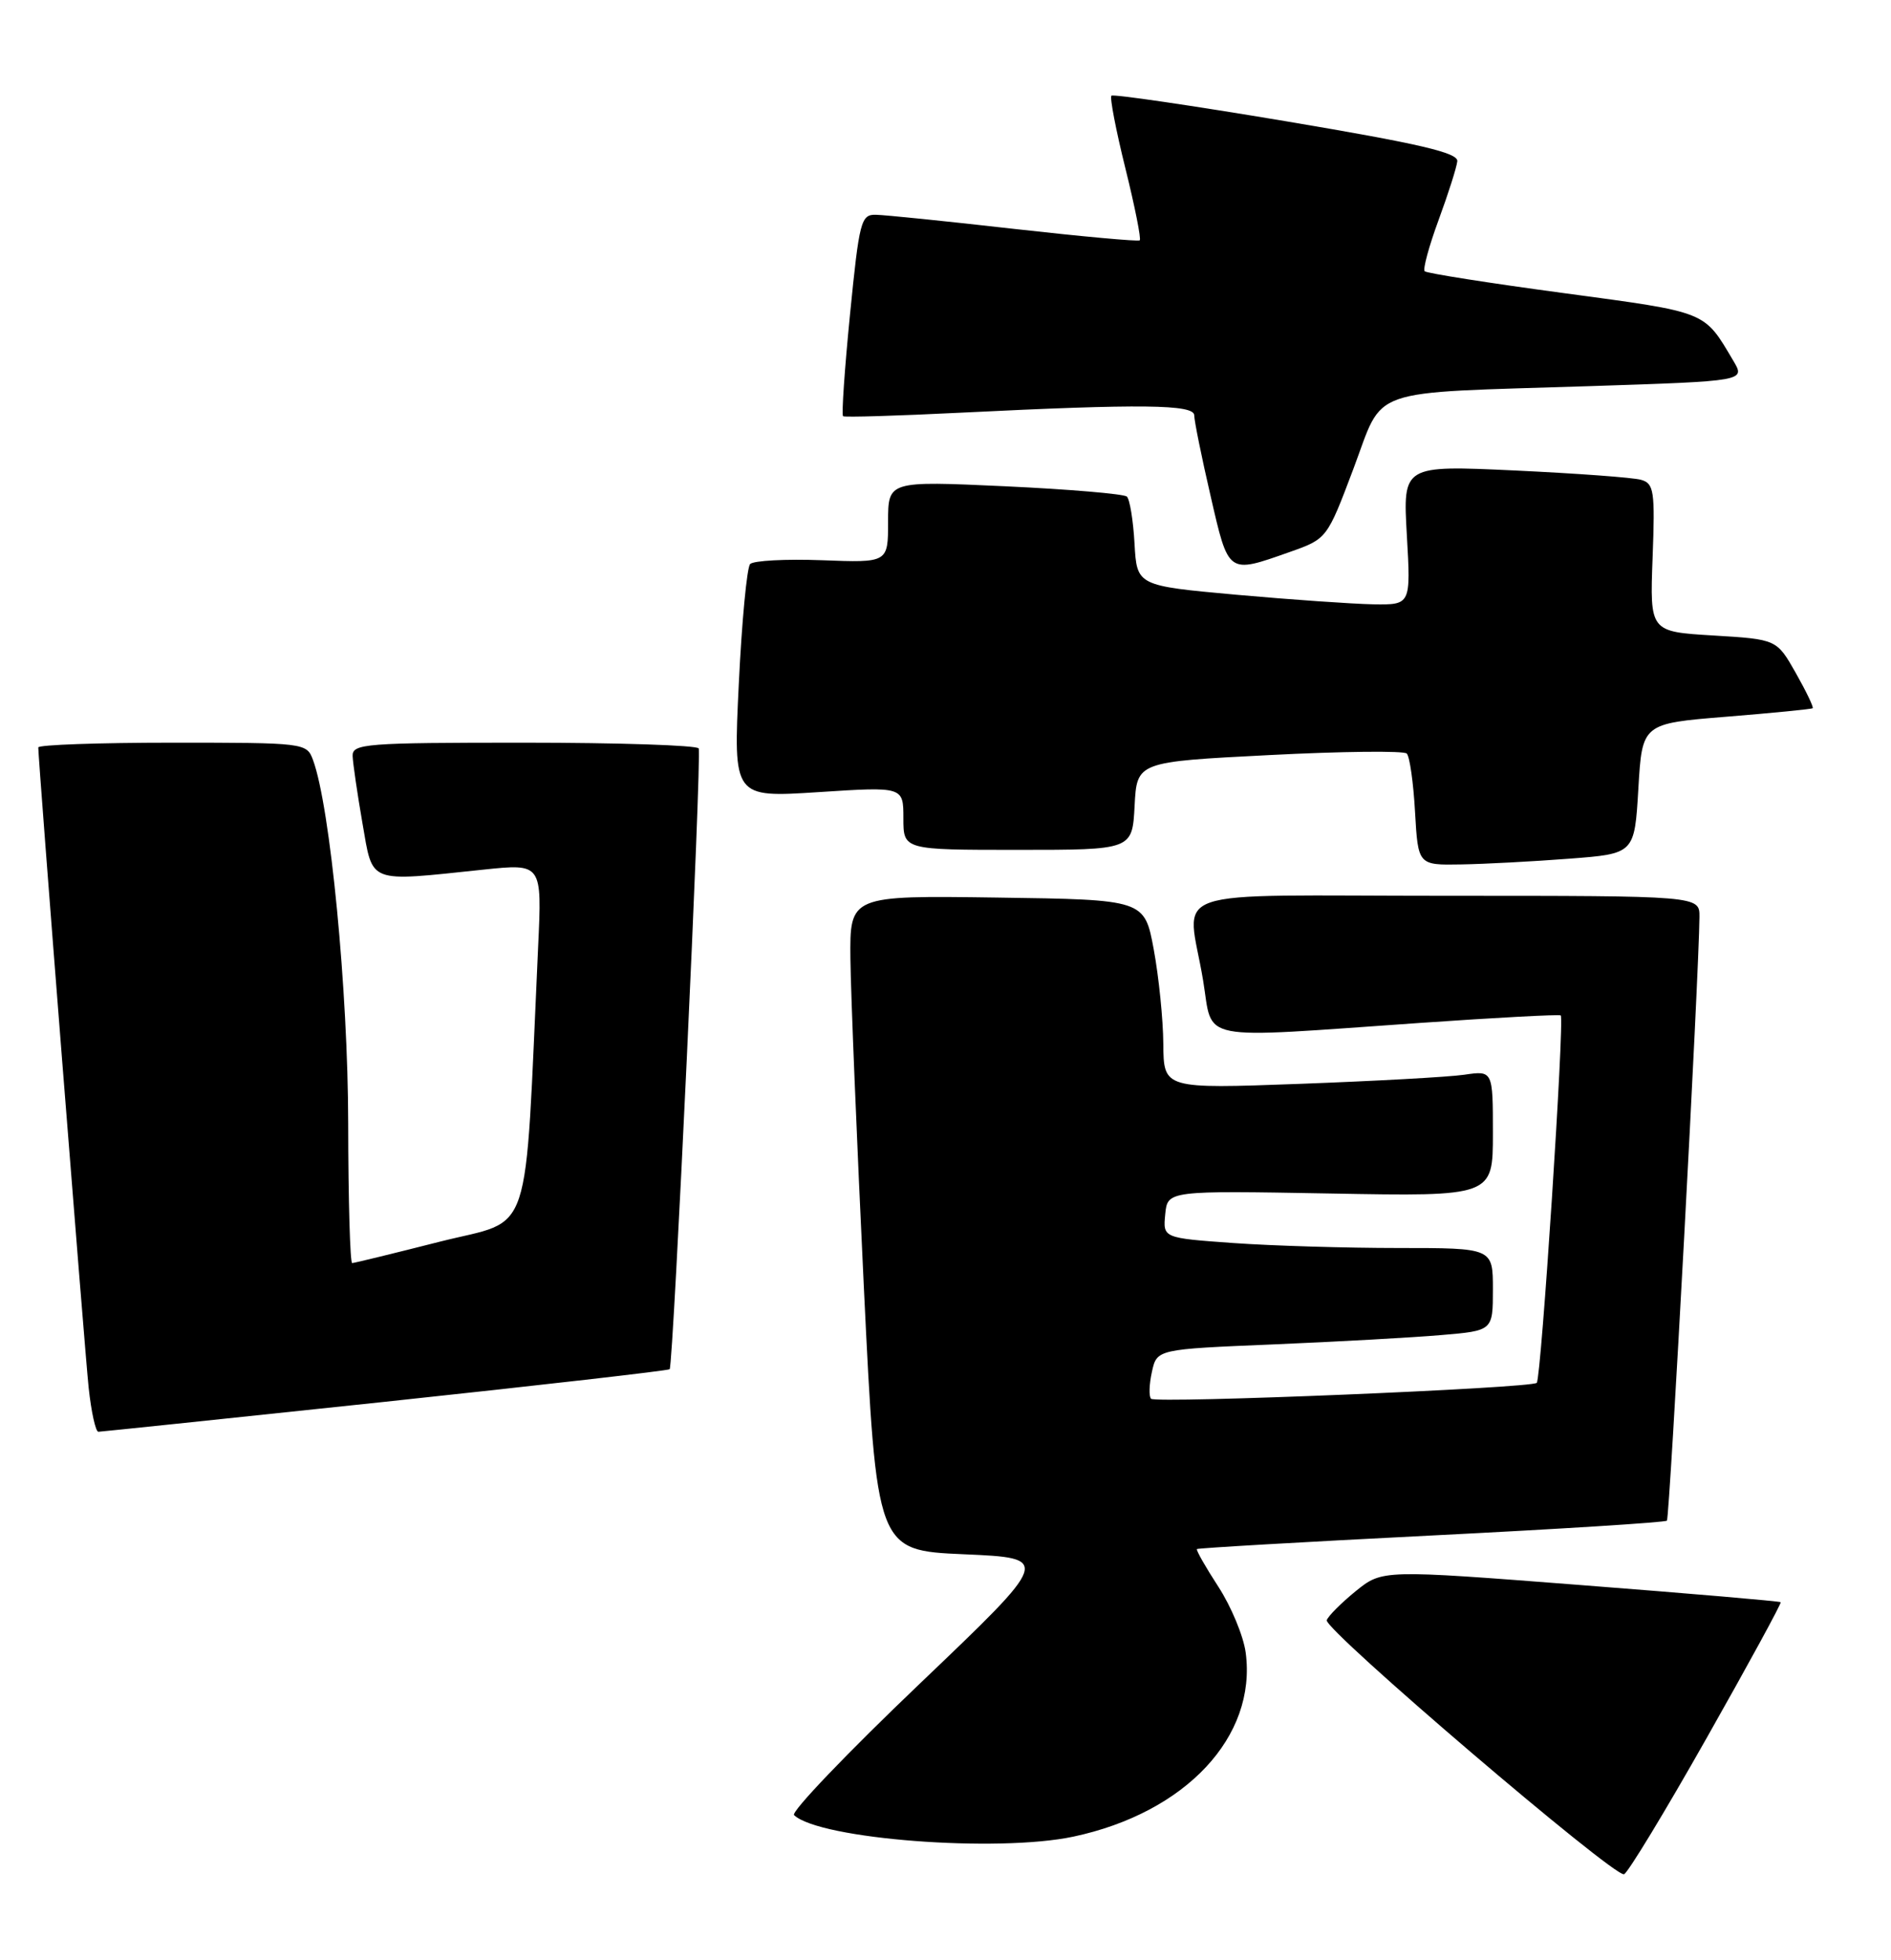 <?xml version="1.0" encoding="UTF-8" standalone="no"?>
<!DOCTYPE svg PUBLIC "-//W3C//DTD SVG 1.1//EN" "http://www.w3.org/Graphics/SVG/1.1/DTD/svg11.dtd" >
<svg xmlns="http://www.w3.org/2000/svg" xmlns:xlink="http://www.w3.org/1999/xlink" version="1.1" viewBox="0 0 247 256">
 <g >
 <path fill="currentColor"
d=" M 222.92 227.00 C 228.37 217.37 232.72 209.39 232.59 209.26 C 232.46 209.13 220.70 208.12 206.46 207.02 C 180.56 205.01 180.56 205.01 177.09 207.81 C 175.19 209.36 173.48 211.07 173.30 211.61 C 172.90 212.81 210.84 245.22 212.13 244.79 C 212.62 244.63 217.48 236.62 222.92 227.00 Z  M 140.20 239.88 C 154.87 236.76 164.18 226.82 162.71 215.84 C 162.42 213.68 160.81 209.81 159.14 207.24 C 157.47 204.67 156.21 202.46 156.34 202.32 C 156.48 202.19 170.25 201.39 186.95 200.55 C 203.65 199.71 217.50 198.84 217.73 198.61 C 218.09 198.24 221.93 127.14 221.98 119.75 C 222.00 117.00 222.00 117.00 189.00 117.00 C 151.11 117.00 155.09 115.62 157.15 128.06 C 158.49 136.17 155.87 135.66 185.50 133.60 C 195.40 132.91 203.66 132.47 203.86 132.62 C 204.38 133.01 201.31 180.02 200.73 180.61 C 200.03 181.31 151.00 183.33 150.35 182.69 C 150.05 182.39 150.10 180.81 150.46 179.18 C 151.11 176.22 151.11 176.22 166.31 175.59 C 174.66 175.24 184.54 174.69 188.25 174.37 C 195.00 173.80 195.00 173.80 195.00 168.40 C 195.00 163.00 195.00 163.00 182.65 163.00 C 175.86 163.00 166.16 162.71 161.10 162.35 C 151.90 161.69 151.90 161.69 152.20 158.60 C 152.50 155.50 152.50 155.50 173.75 155.88 C 195.00 156.27 195.00 156.27 195.00 148.04 C 195.00 139.82 195.00 139.82 191.25 140.37 C 189.19 140.67 179.51 141.20 169.75 141.56 C 152.00 142.21 152.00 142.21 151.95 136.36 C 151.93 133.14 151.36 127.58 150.70 124.00 C 149.49 117.50 149.49 117.50 130.24 117.23 C 111.00 116.96 111.00 116.96 111.08 125.23 C 111.13 129.78 111.92 149.03 112.83 168.00 C 114.50 202.50 114.50 202.50 125.91 203.00 C 137.32 203.50 137.32 203.50 120.12 219.92 C 110.67 228.94 103.28 236.66 103.72 237.07 C 107.06 240.21 130.23 241.99 140.20 239.88 Z  M 50.34 183.08 C 70.60 180.92 87.31 179.01 87.47 178.83 C 87.95 178.29 91.68 98.57 91.26 97.75 C 91.05 97.34 80.78 97.00 68.44 97.00 C 47.71 97.00 46.00 97.13 46.06 98.75 C 46.10 99.71 46.67 103.65 47.34 107.50 C 48.74 115.52 47.87 115.18 63.15 113.58 C 70.80 112.78 70.80 112.78 70.29 123.64 C 68.48 162.86 69.74 159.07 57.50 162.16 C 51.45 163.70 46.27 164.96 46.00 164.97 C 45.73 164.99 45.49 156.79 45.48 146.75 C 45.46 129.43 43.13 105.32 40.88 99.25 C 40.06 97.03 39.79 97.00 22.52 97.00 C 12.89 97.00 5.00 97.28 5.00 97.62 C 5.00 99.35 11.06 176.32 11.58 181.25 C 11.92 184.41 12.49 187.00 12.85 187.00 C 13.21 186.99 30.08 185.23 50.34 183.08 Z  M 205.00 112.15 C 213.50 111.50 213.50 111.50 214.00 103.00 C 214.50 94.50 214.50 94.50 225.50 93.61 C 231.55 93.12 236.62 92.62 236.77 92.50 C 236.92 92.38 235.93 90.31 234.56 87.89 C 232.07 83.50 232.07 83.50 223.78 83.00 C 215.50 82.50 215.50 82.50 215.86 72.85 C 216.19 64.13 216.04 63.15 214.36 62.67 C 213.34 62.37 205.92 61.83 197.87 61.45 C 183.24 60.77 183.24 60.77 183.76 69.89 C 184.28 79.00 184.28 79.00 179.39 78.93 C 176.70 78.88 168.65 78.32 161.50 77.68 C 148.50 76.50 148.50 76.50 148.19 71.00 C 148.02 67.97 147.57 65.21 147.19 64.86 C 146.81 64.51 139.64 63.90 131.25 63.51 C 116.00 62.81 116.00 62.81 116.00 68.15 C 116.00 73.50 116.00 73.50 107.38 73.17 C 102.64 72.99 98.41 73.22 97.98 73.67 C 97.56 74.13 96.89 81.18 96.50 89.34 C 95.78 104.18 95.78 104.18 106.89 103.46 C 118.00 102.74 118.00 102.74 118.00 106.87 C 118.00 111.00 118.00 111.00 132.95 111.00 C 147.90 111.00 147.90 111.00 148.20 105.25 C 148.50 99.50 148.50 99.50 165.78 98.62 C 175.29 98.13 183.37 98.04 183.75 98.42 C 184.13 98.80 184.62 102.23 184.83 106.05 C 185.23 113.00 185.23 113.00 190.86 112.90 C 193.96 112.85 200.32 112.51 205.00 112.15 Z  M 168.42 72.11 C 173.33 70.38 173.33 70.38 176.77 61.26 C 180.86 50.41 178.06 51.39 207.74 50.43 C 227.98 49.77 227.98 49.77 226.41 47.13 C 222.53 40.58 223.15 40.83 204.31 38.29 C 194.55 36.98 186.36 35.69 186.09 35.43 C 185.83 35.17 186.65 32.15 187.91 28.73 C 189.17 25.30 190.27 21.85 190.35 21.06 C 190.47 19.95 185.45 18.78 168.04 15.85 C 155.69 13.78 145.39 12.27 145.17 12.50 C 144.94 12.73 145.76 17.00 147.00 22.00 C 148.24 27.00 149.08 31.23 148.87 31.39 C 148.67 31.56 141.30 30.89 132.50 29.90 C 123.70 28.90 115.56 28.07 114.41 28.05 C 112.46 28.00 112.24 28.87 111.03 41.04 C 110.32 48.21 109.91 54.20 110.12 54.36 C 110.33 54.52 117.25 54.31 125.50 53.90 C 149.11 52.73 156.00 52.81 155.99 54.25 C 155.99 54.94 156.94 59.66 158.12 64.75 C 160.49 75.07 160.34 74.96 168.42 72.11 Z "/>
</g>
</svg>